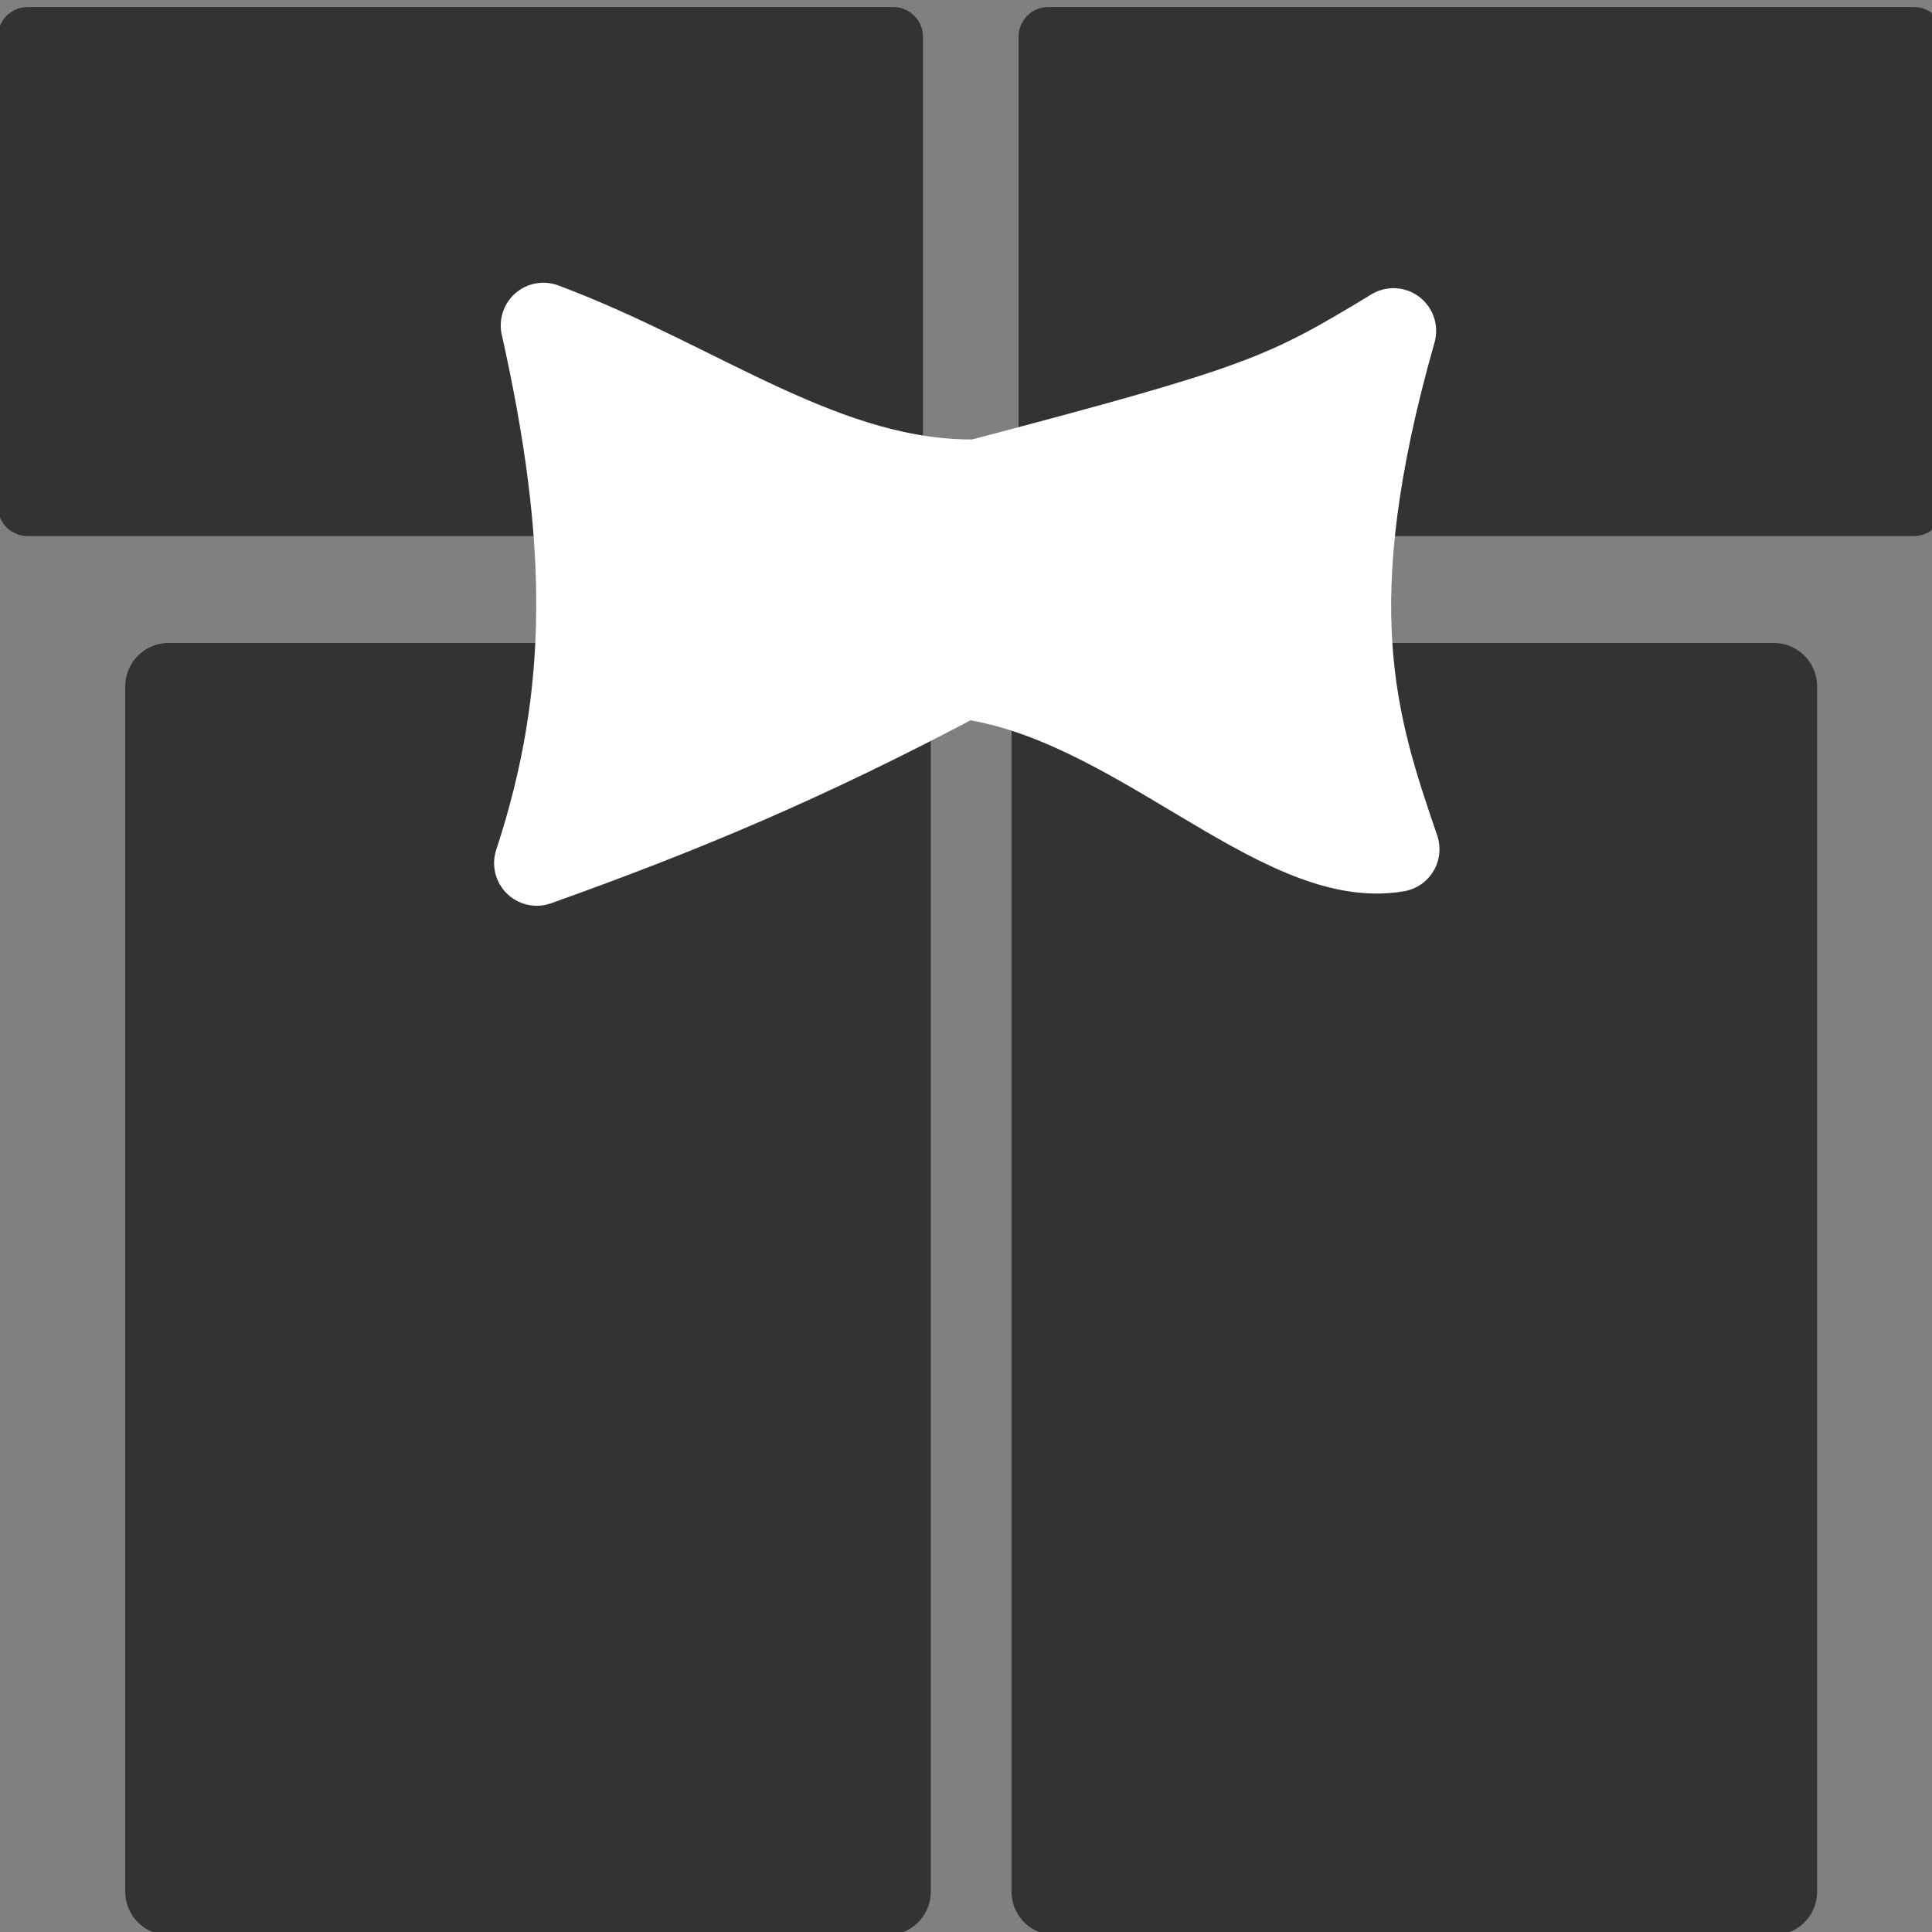 <?xml version="1.0" encoding="UTF-8" standalone="no"?>
<!-- Generator: Adobe Illustrator 18.1.1, SVG Export Plug-In . SVG Version: 6.00 Build 0)  -->

<svg
   xmlns:dc="http://purl.org/dc/elements/1.1/"
   xmlns:cc="http://creativecommons.org/ns#"
   xmlns:rdf="http://www.w3.org/1999/02/22-rdf-syntax-ns#"
   xmlns:svg="http://www.w3.org/2000/svg"
   xmlns="http://www.w3.org/2000/svg"
   xmlns:sodipodi="http://sodipodi.sourceforge.net/DTD/sodipodi-0.dtd"
   xmlns:inkscape="http://www.inkscape.org/namespaces/inkscape"
   version="1.1"
   id="Capa_1"
   x="0px"
   y="0px"
   viewBox="0 0 45 45"
   xml:space="preserve"
   sodipodi:docname="kdo.svg"
   width="45"
   height="45"
   inkscape:version="0.92.4 (5da689c313, 2019-01-14)"><rect x="0" y="0" width="45" height="45" fill="#808080" stroke="none"/><defs
   id="defs47" /><sodipodi:namedview
   pagecolor="#ffffff"
   bordercolor="#666666"
   borderopacity="1"
   objecttolerance="10"
   gridtolerance="10"
   guidetolerance="10"
   inkscape:pageopacity="0"
   inkscape:pageshadow="2"
   inkscape:window-width="1920"
   inkscape:window-height="1147"
   id="namedview45"
   showgrid="false"
   fit-margin-top="0"
   fit-margin-left="0"
   fit-margin-right="0"
   fit-margin-bottom="0"
   inkscape:zoom="8.4009685"
   inkscape:cx="14.799748"
   inkscape:cy="40.540814"
   inkscape:window-x="-8"
   inkscape:window-y="-8"
   inkscape:window-maximized="1"
   inkscape:current-layer="layer2" />
<g
   inkscape:groupmode="layer"
   id="layer1"
   inkscape:label="Layer 1"
   style="display:inline"
   transform="translate(-0.026,16.955)" /><g
   inkscape:groupmode="layer"
   id="layer2"
   inkscape:label="Layer 2"
   transform="translate(-0.026,16.955)"><rect
     style="fill:#333333;fill-opacity:1;stroke:#333333;stroke-width:2.024;stroke-linecap:round;stroke-linejoin:round;stroke-miterlimit:4;stroke-dasharray:none;stroke-opacity:1"
     id="rect833"
     width="16.739"
     height="28.072"
     x="3.955"
     y="-0.967" /><rect
     y="-0.967"
     x="24.599"
     height="28.072"
     width="16.739"
     id="rect874"
     style="fill:#333333;fill-opacity:1;stroke:#333333;stroke-width:2.024;stroke-linecap:round;stroke-linejoin:round;stroke-miterlimit:4;stroke-dasharray:none;stroke-opacity:1" /><rect
     style="fill:#333333;fill-opacity:1;stroke:#333333;stroke-width:1.386;stroke-linecap:round;stroke-linejoin:round;stroke-miterlimit:4;stroke-dasharray:none;stroke-opacity:1"
     id="rect876"
     width="20.162"
     height="10.936"
     x="24.443"
     y="-16.098" /><rect
     y="-16.098"
     x="0.669"
     height="10.936"
     width="20.162"
     id="rect878"
     style="fill:#333333;fill-opacity:1;stroke:#333333;stroke-width:1.386;stroke-linecap:round;stroke-linejoin:round;stroke-miterlimit:4;stroke-dasharray:none;stroke-opacity:1" /><path
     style="fill:#ffffff;fill-opacity:1;stroke:#ffffff;stroke-width:1.987px;stroke-linecap:butt;stroke-linejoin:round;stroke-opacity:1"
     d="m 32.483,-9.248 c -1.818,6.389 -0.922,9.159 0.078,12.073 -2.752,0.478 -6.13,-3.539 -10.106,-4.033 -3.673,1.952 -6.534,3.145 -9.927,4.356 1.303,-3.957 1.262,-7.575 0.155,-12.524 3.642,1.36 6.59,3.712 10.117,3.65 6.575,-1.732 7.135,-1.974 9.683,-3.523 z"
     id="path899"
     inkscape:connector-curvature="0"
     sodipodi:nodetypes="ccccccc" /></g>















</svg>